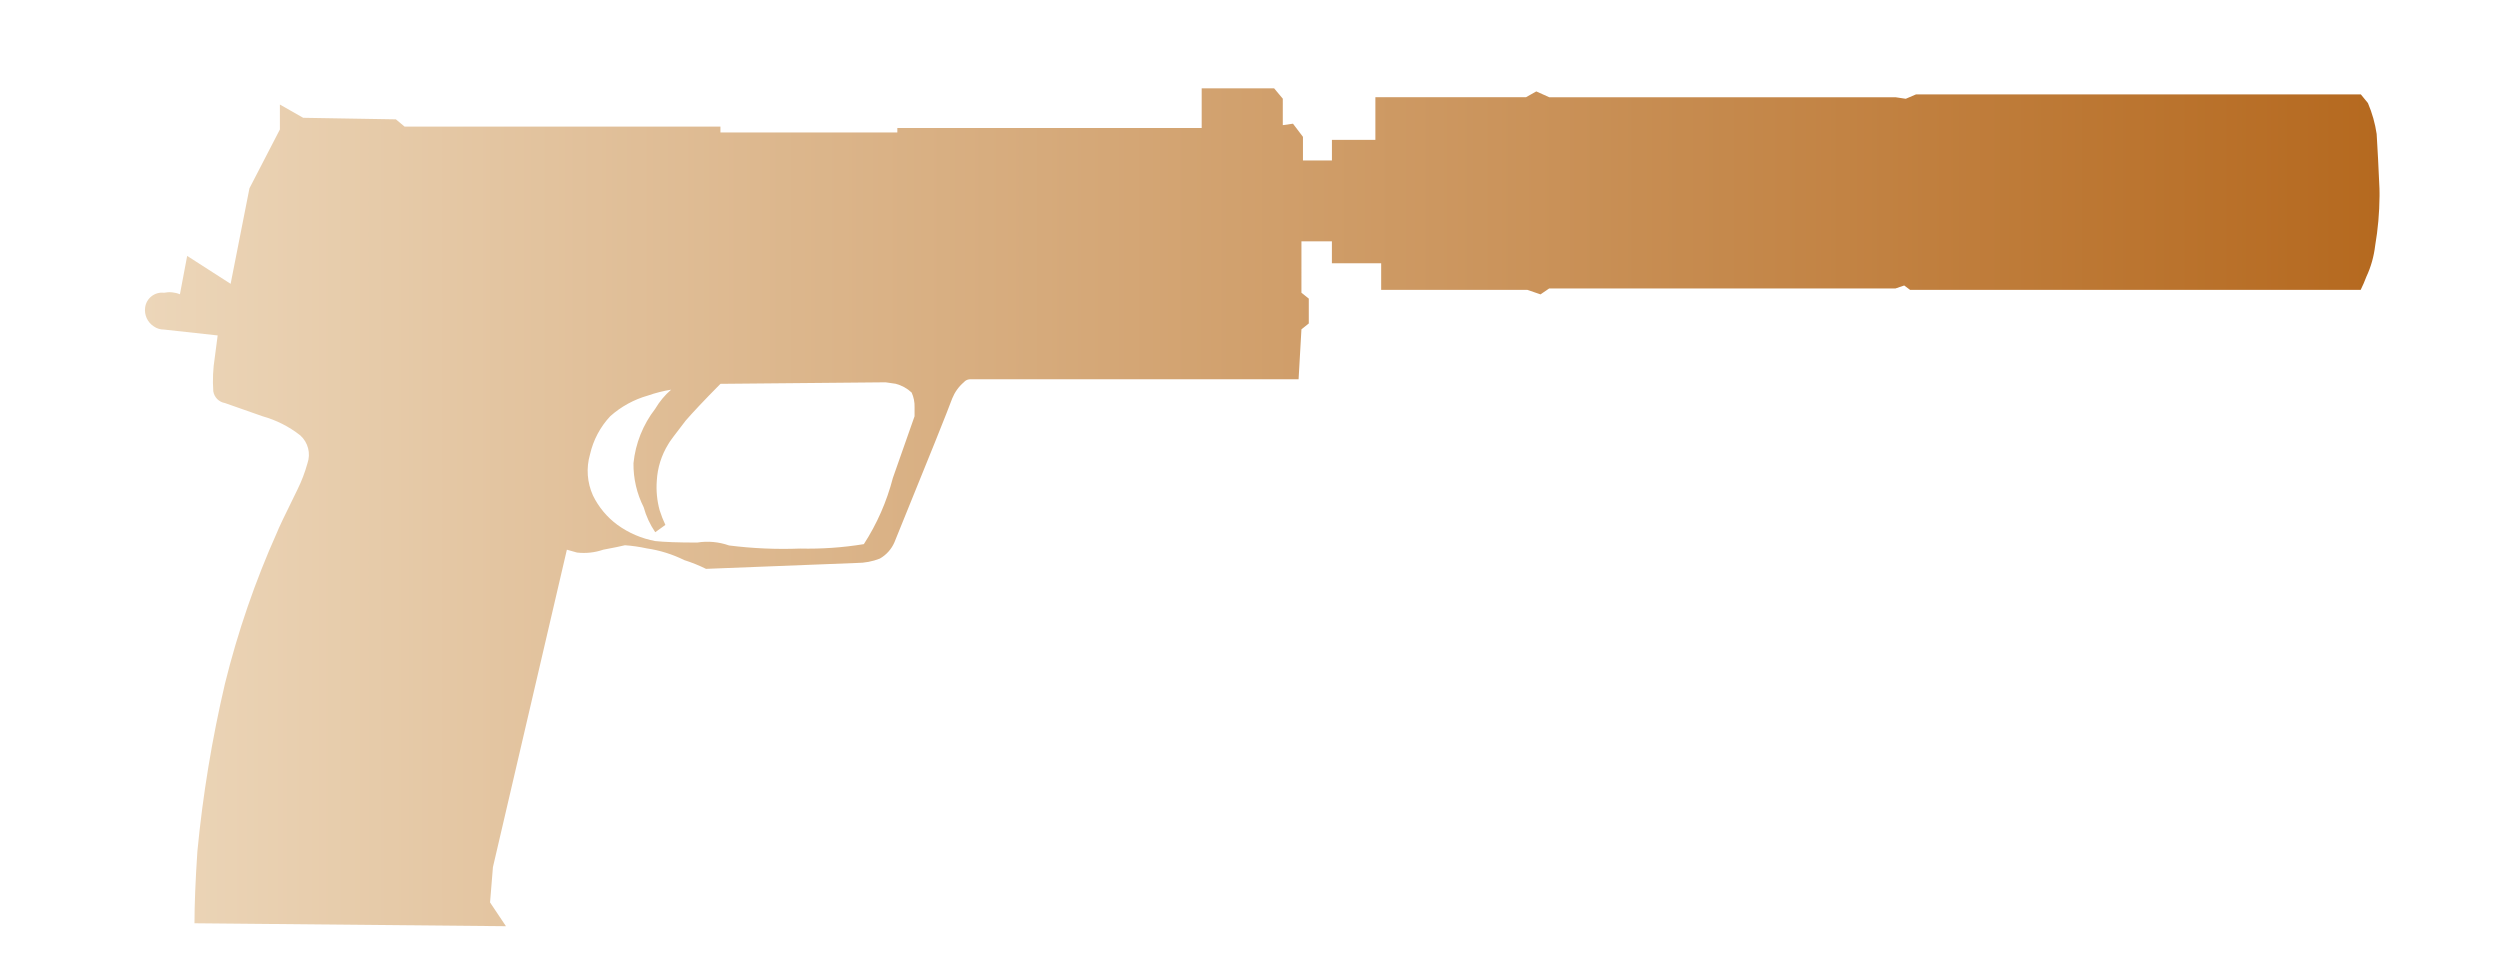 <?xml version="1.0" encoding="utf-8"?>
<!-- Generator: Adobe Illustrator 16.0.0, SVG Export Plug-In . SVG Version: 6.00 Build 0)  -->
<!DOCTYPE svg PUBLIC "-//W3C//DTD SVG 1.1//EN" "http://www.w3.org/Graphics/SVG/1.1/DTD/svg11.dtd">
<svg version="1.1" id="tc" xmlns="http://www.w3.org/2000/svg" xmlns:xlink="http://www.w3.org/1999/xlink" x="0px" y="0px"
	 width="92px" height="36px" viewBox="0 0 92 36" enable-background="new 0 0 92 36" xml:space="preserve">
<linearGradient id="shape1_1_" gradientUnits="userSpaceOnUse" x1="5.333" y1="18.667" x2="87.567" y2="18.667">
	<stop  offset="2.300000e-007" style="stop-color:#ECD6B9"/>
	<stop  offset="1" style="stop-color:#B5691F"/>
</linearGradient>
<path id="shape1" fill="url(#shape1_1_)" d="M24.486,19.317c-0.083-0.176-0.154-0.357-0.212-0.542
	c-0.096-0.352-0.131-0.719-0.104-1.081c0.025-0.48,0.171-0.943,0.424-1.352c0.035-0.074,0.25-0.36,0.64-0.865
	c0.251-0.289,0.674-0.742,1.279-1.352l6.077-0.056l0.372,0.054c0.219,0.057,0.422,0.168,0.587,0.323
	c0.077,0.171,0.113,0.356,0.107,0.542v0.33l-0.799,2.273c-0.223,0.863-0.583,1.685-1.067,2.433c-0.775,0.127-1.56,0.181-2.346,0.163
	c-0.873,0.034-1.748-0.005-2.614-0.114c-0.377-0.133-0.78-0.17-1.172-0.107c-0.71,0-1.226-0.02-1.547-0.055
	c-0.5-0.093-0.973-0.296-1.386-0.594c-0.385-0.282-0.695-0.655-0.904-1.083c-0.215-0.477-0.254-1.012-0.108-1.514
	c0.119-0.526,0.376-1.011,0.746-1.405c0.399-0.355,0.872-0.614,1.385-0.759c0.278-0.097,0.563-0.17,0.854-0.216
	c-0.233,0.202-0.43,0.439-0.587,0.705c-0.448,0.579-0.725,1.272-0.799,2c-0.007,0.562,0.122,1.118,0.375,1.621
	c0.09,0.328,0.234,0.639,0.426,0.92L24.486,19.317z M44.222,3.25v1.461H33.022v0.164h-6.51V4.66H14.89l-0.321-0.268l-3.412-0.057
	L10.3,3.847v0.917L9.18,6.929l-0.693,3.516L6.888,9.417l-0.267,1.412c-0.185-0.076-0.388-0.095-0.586-0.056
	c-0.34-0.039-0.65,0.202-0.694,0.542c-0.039,0.275,0.088,0.549,0.322,0.699c0.109,0.076,0.241,0.115,0.374,0.114l1.973,0.216
	l-0.106,0.81c-0.066,0.412-0.084,0.83-0.055,1.245c0.035,0.222,0.208,0.396,0.429,0.433c0.212,0.074,0.672,0.233,1.386,0.487
	c0.503,0.141,0.974,0.379,1.385,0.702c0.288,0.259,0.393,0.662,0.266,1.028c-0.093,0.335-0.217,0.661-0.372,0.973
	c-0.463,0.936-0.712,1.463-0.747,1.567c-0.805,1.797-1.446,3.661-1.918,5.572c-0.475,2.03-0.815,4.091-1.014,6.167
	c-0.072,1.081-0.107,1.963-0.107,2.648l11.462,0.108l-0.585-0.875l0.106-1.298l2.721-11.682l0.374,0.105
	c0.325,0.037,0.653,0.002,0.963-0.105c0.392-0.075,0.655-0.126,0.8-0.164c0.268,0.019,0.535,0.057,0.798,0.115
	c0.482,0.07,0.949,0.216,1.386,0.432c0.274,0.087,0.542,0.194,0.8,0.322l5.544-0.217c0.291,0.001,0.581-0.054,0.852-0.161
	c0.239-0.136,0.426-0.344,0.535-0.594c1.278-3.139,1.987-4.906,2.129-5.3c0.093-0.23,0.239-0.435,0.428-0.596
	c0.054-0.064,0.13-0.103,0.214-0.108h12.104l0.105-1.838l0.271-0.217v-0.914l-0.271-0.217V8.88h1.121v0.809h1.813v0.979h5.383
	l0.481,0.165l0.319-0.218h12.745l0.32-0.109l0.215,0.161h16.583c0.078-0.158,0.149-0.321,0.21-0.486
	c0.17-0.361,0.276-0.747,0.323-1.142c0.103-0.602,0.156-1.208,0.161-1.82V7.091c0-0.053-0.003-0.107-0.003-0.161
	c-0.033-0.794-0.071-1.461-0.103-2.001c-0.058-0.39-0.165-0.771-0.321-1.136L86.88,3.475H70.506l-0.374,0.16l-0.373-0.056H57.014
	l-0.479-0.215L56.16,3.576h-5.546v1.571h-1.599v0.757h-1.066V5.036l-0.367-0.484l-0.375,0.053V3.632l-0.32-0.382H44.222z"/>
</svg>
